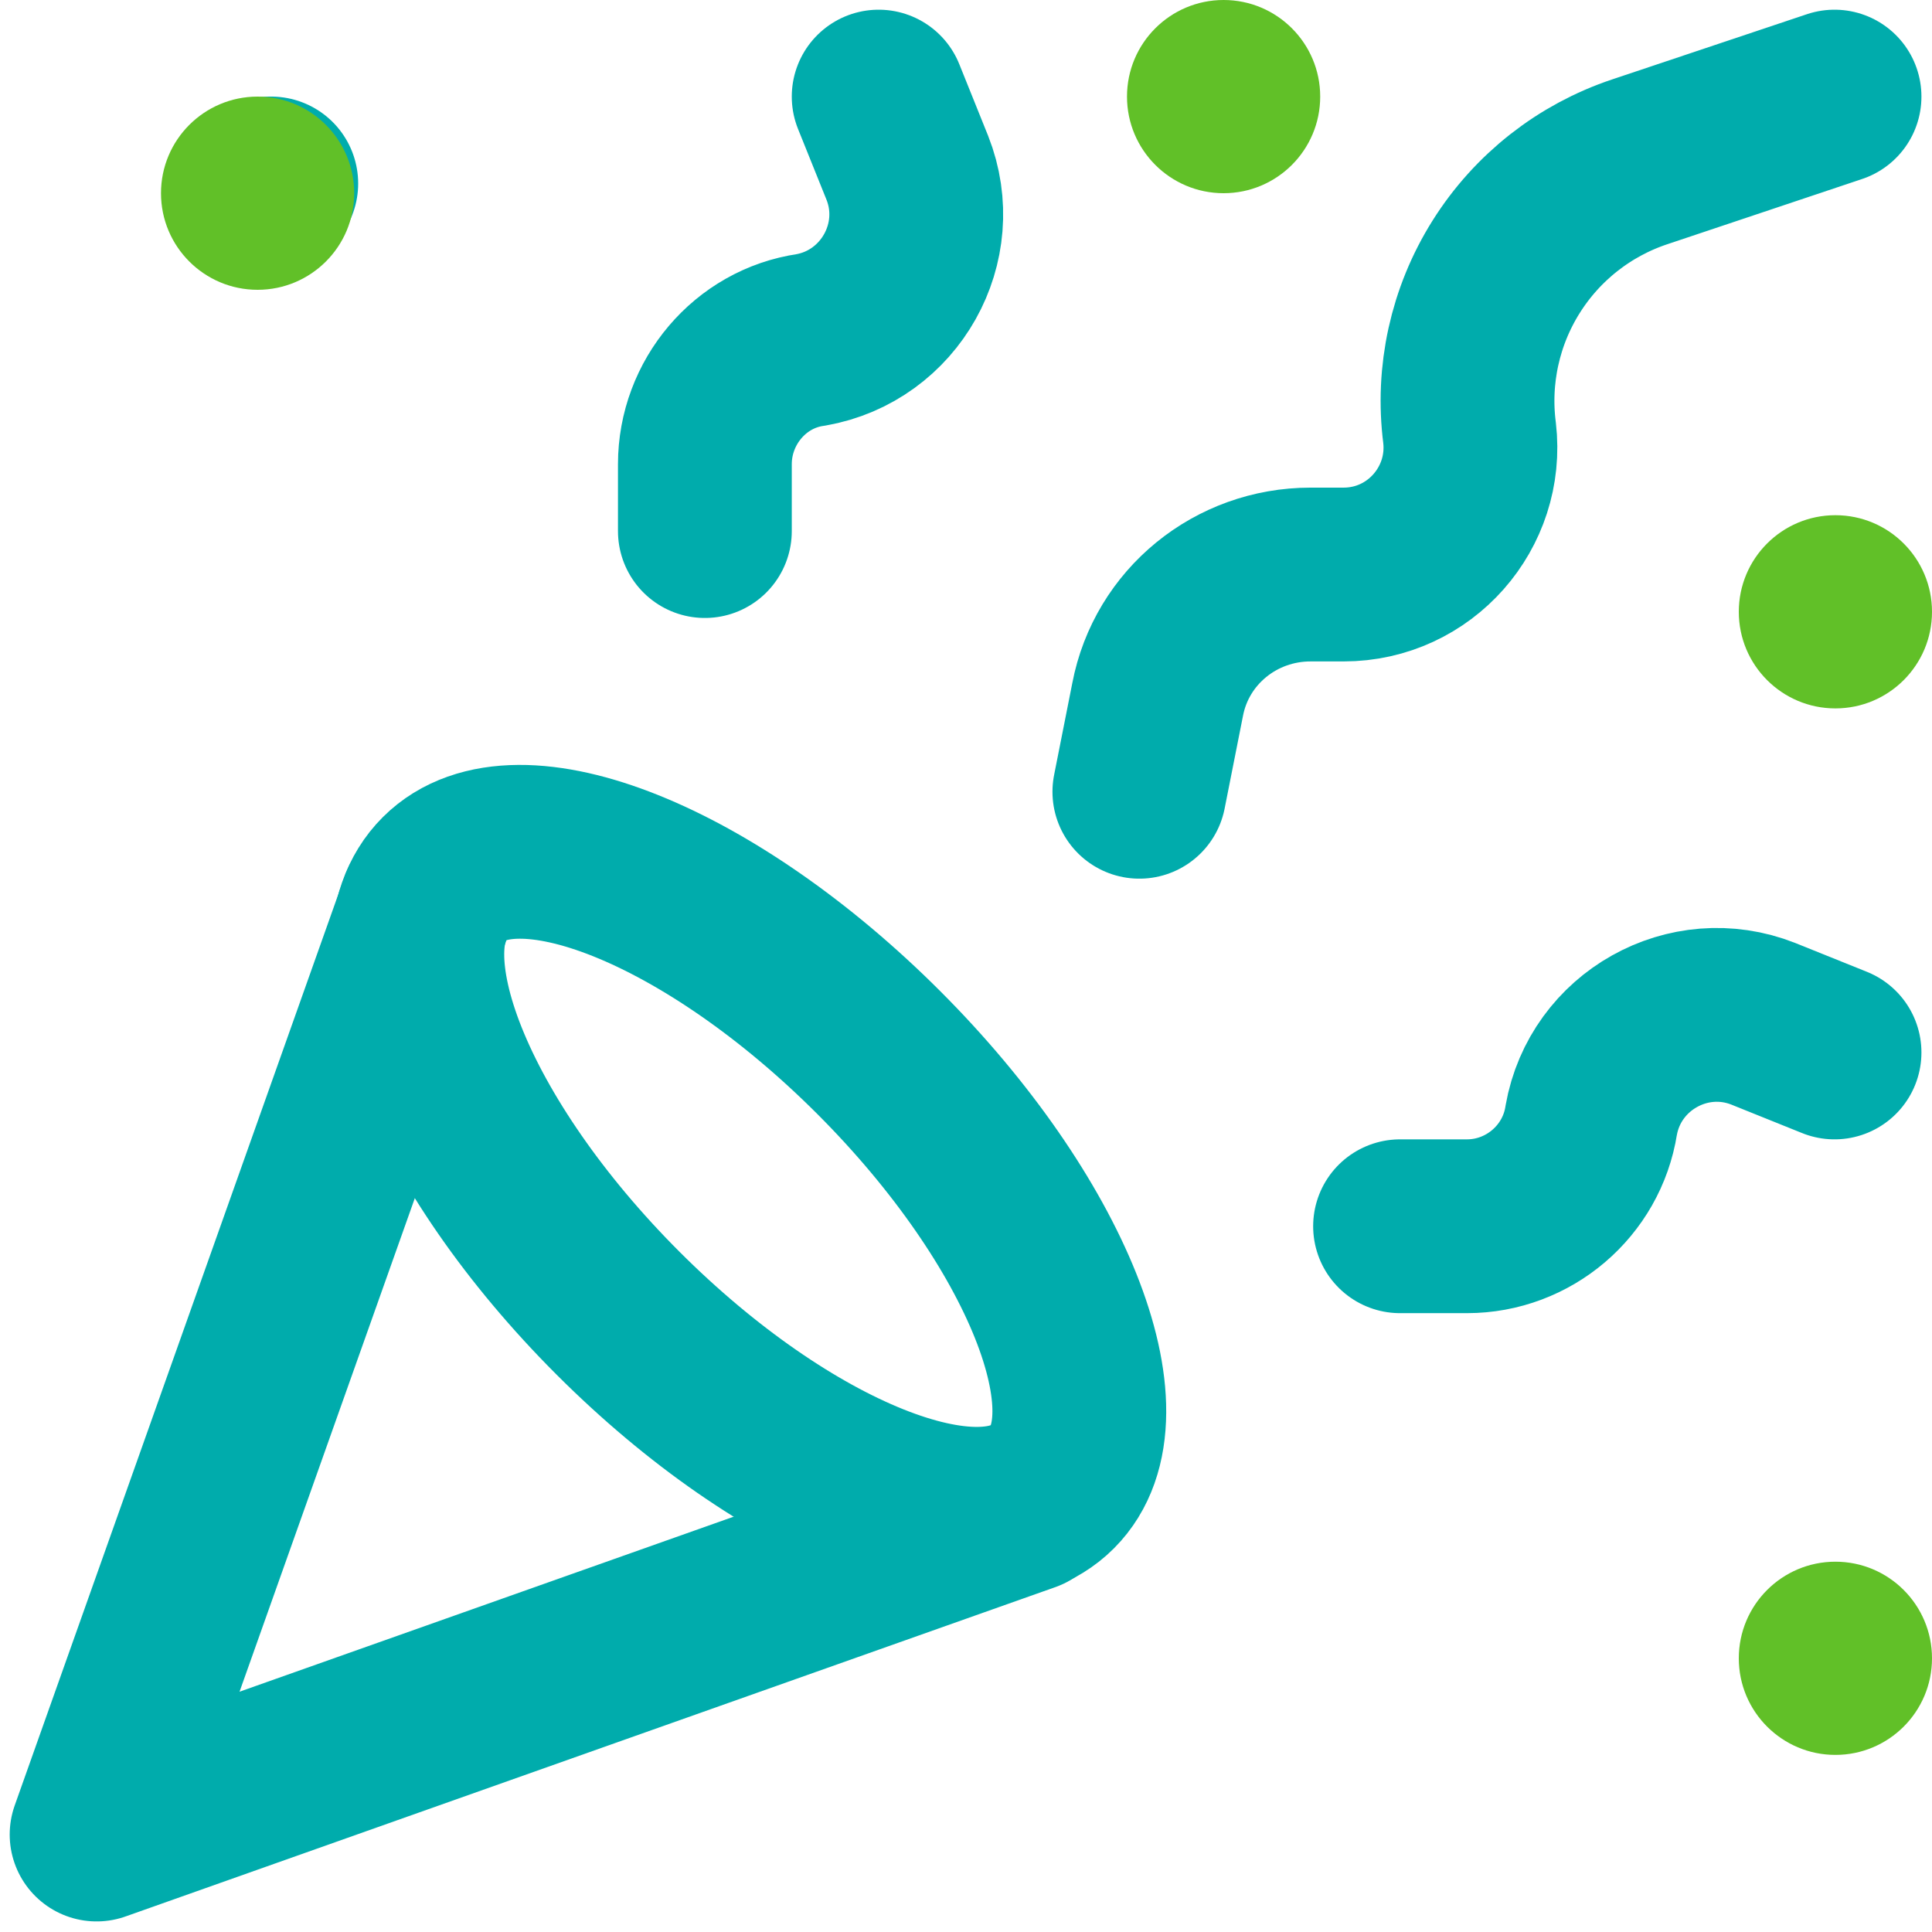 <svg width="120" height="120" viewBox="0 0 120 120" fill="none" xmlns="http://www.w3.org/2000/svg">
<path d="M26.51 56.195L6 113.946L63.751 93.49M16.795 11.397H16.849M113.946 38.384H114M76.165 6H76.219M113.946 103.151H114M113.946 6L101.856 10.048C98.415 11.194 95.478 13.5 93.549 16.572C91.619 19.643 90.816 23.29 91.277 26.888C91.817 31.529 88.201 35.685 83.451 35.685H81.4C76.759 35.685 72.765 38.923 71.901 43.457L70.768 49.178M113.946 65.37L109.52 63.589C104.879 61.754 99.697 64.669 98.834 69.58C98.24 73.358 94.948 76.165 91.115 76.165H86.96M54.576 6L56.357 10.426C58.192 15.068 55.277 20.249 50.366 21.112C46.588 21.652 43.781 24.998 43.781 28.831V32.986" stroke="#00ACAC" stroke-width="10.795" stroke-linecap="round" stroke-linejoin="round"/>
<path d="M54.576 65.371C64.993 75.787 69.85 87.877 65.37 92.357C60.891 96.837 48.801 91.979 38.384 81.562C27.967 71.146 23.109 59.056 27.589 54.576C32.069 50.096 44.159 54.954 54.576 65.371Z" stroke="#00ACAC" stroke-width="10.795" stroke-linecap="round" stroke-linejoin="round"/>
<circle cx="16" cy="12" r="6" fill="#61C028"/>
<circle cx="76" cy="6" r="6" fill="#61C028"/>
<circle cx="114" cy="38" r="6" fill="#61C028"/>
<circle cx="114" cy="103" r="6" fill="#61C028"/>
</svg>
